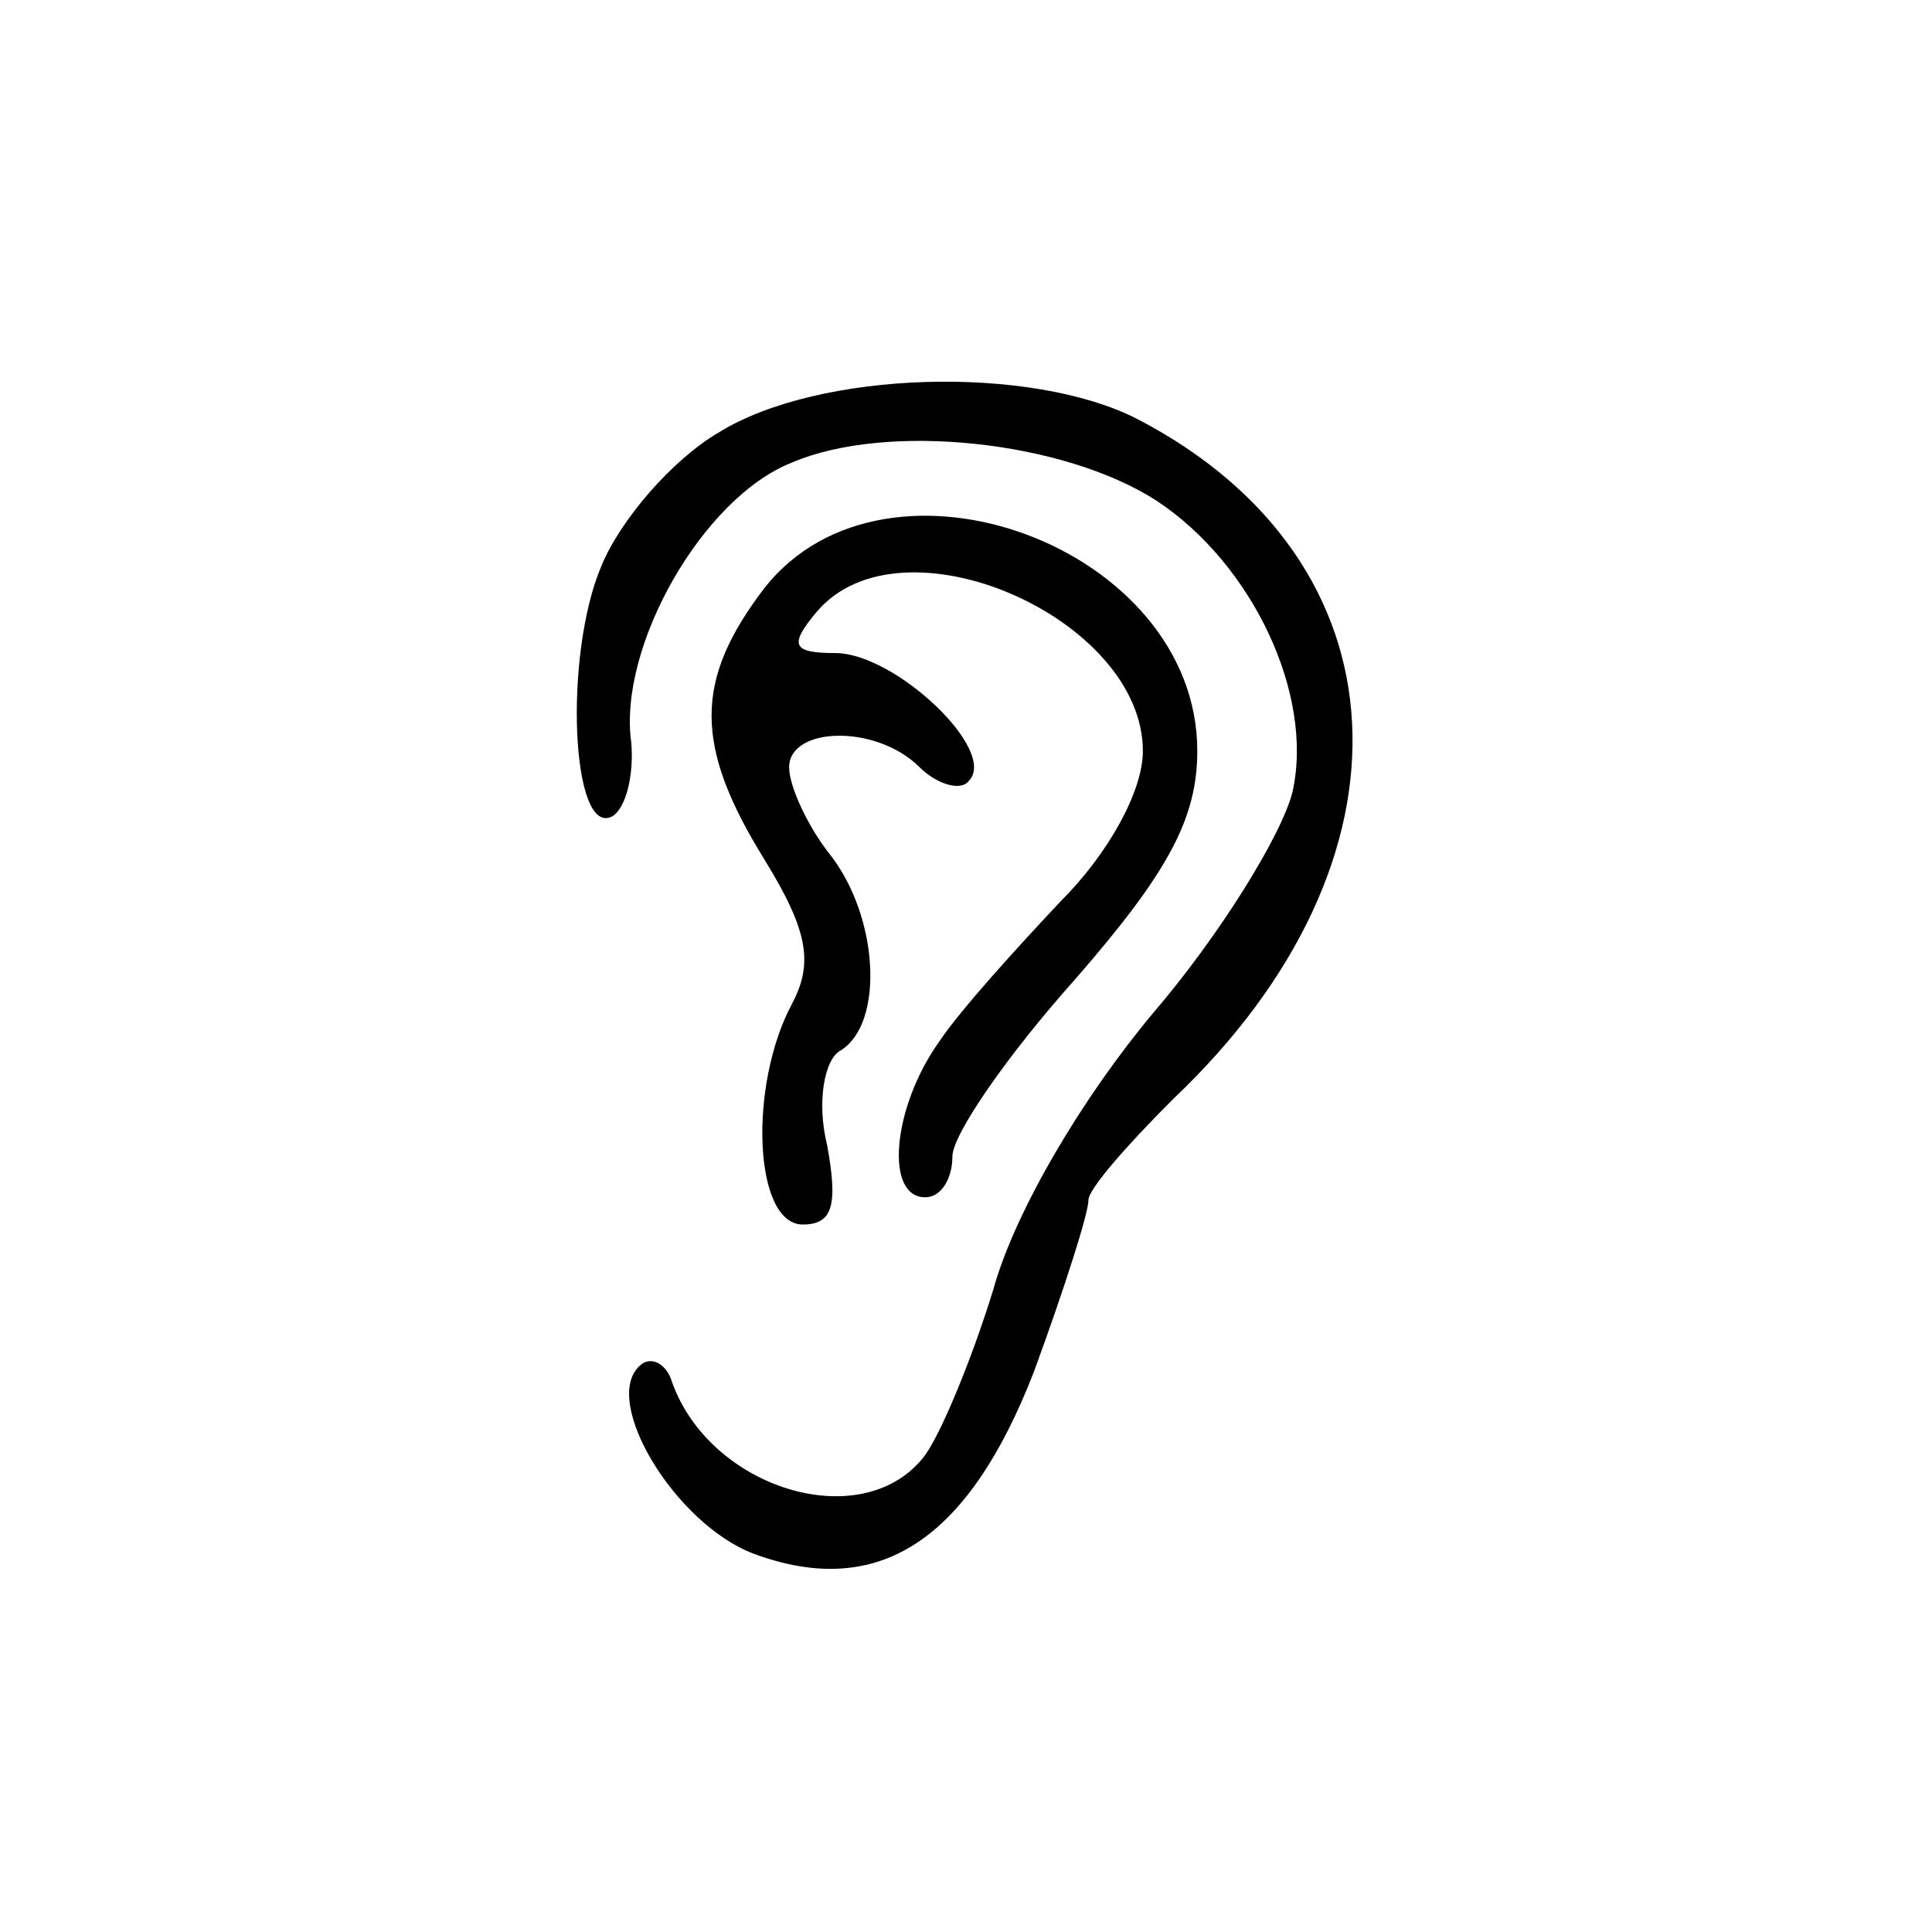 <?xml version="1.0" standalone="no"?>
<!DOCTYPE svg PUBLIC "-//W3C//DTD SVG 20010904//EN"
 "http://www.w3.org/TR/2001/REC-SVG-20010904/DTD/svg10.dtd">
<svg version="1.0" xmlns="http://www.w3.org/2000/svg"
 width="71pt" height="71pt" viewBox="0 0 71 71"
 preserveAspectRatio="xMidYMid meet">

<g transform="translate(0,71) scale(0.1,-0.1)"
fill="#000000" stroke="none">
<path d="M264 551 c-17 -10 -36 -32 -43 -49 -14 -33 -11 -100 4 -92 5 3 8 15
7 27 -5 35 26 90 59 103 35 15 100 8 134 -14 35 -23 58 -71 50 -107 -4 -16
-27 -53 -51 -81 -26 -31 -51 -73 -59 -102 -8 -26 -20 -55 -26 -62 -23 -28 -78
-11 -92 28 -2 7 -8 10 -12 6 -14 -13 13 -58 42 -69 46 -17 79 5 103 67 11 30
20 58 20 63 0 4 14 20 31 37 93 88 87 198 -13 250 -39 20 -117 18 -154 -5z"/>
<path d="M281 494 c-26 -34 -26 -58 0 -100 16 -26 18 -38 10 -53 -16 -30 -14
-81 4 -81 11 0 13 7 9 29 -4 16 -1 32 5 35 16 10 14 49 -4 72 -8 10 -15 25
-15 32 0 15 32 16 48 0 6 -6 15 -9 18 -5 11 11 -27 47 -49 47 -16 0 -17 3 -7
15 31 37 120 -2 120 -51 0 -15 -13 -38 -30 -55 -16 -17 -37 -40 -45 -52 -17
-24 -20 -57 -5 -57 6 0 10 7 10 15 0 8 20 37 45 65 34 39 45 59 45 84 0 75
-114 117 -159 60z"/>
</g>
</svg>
